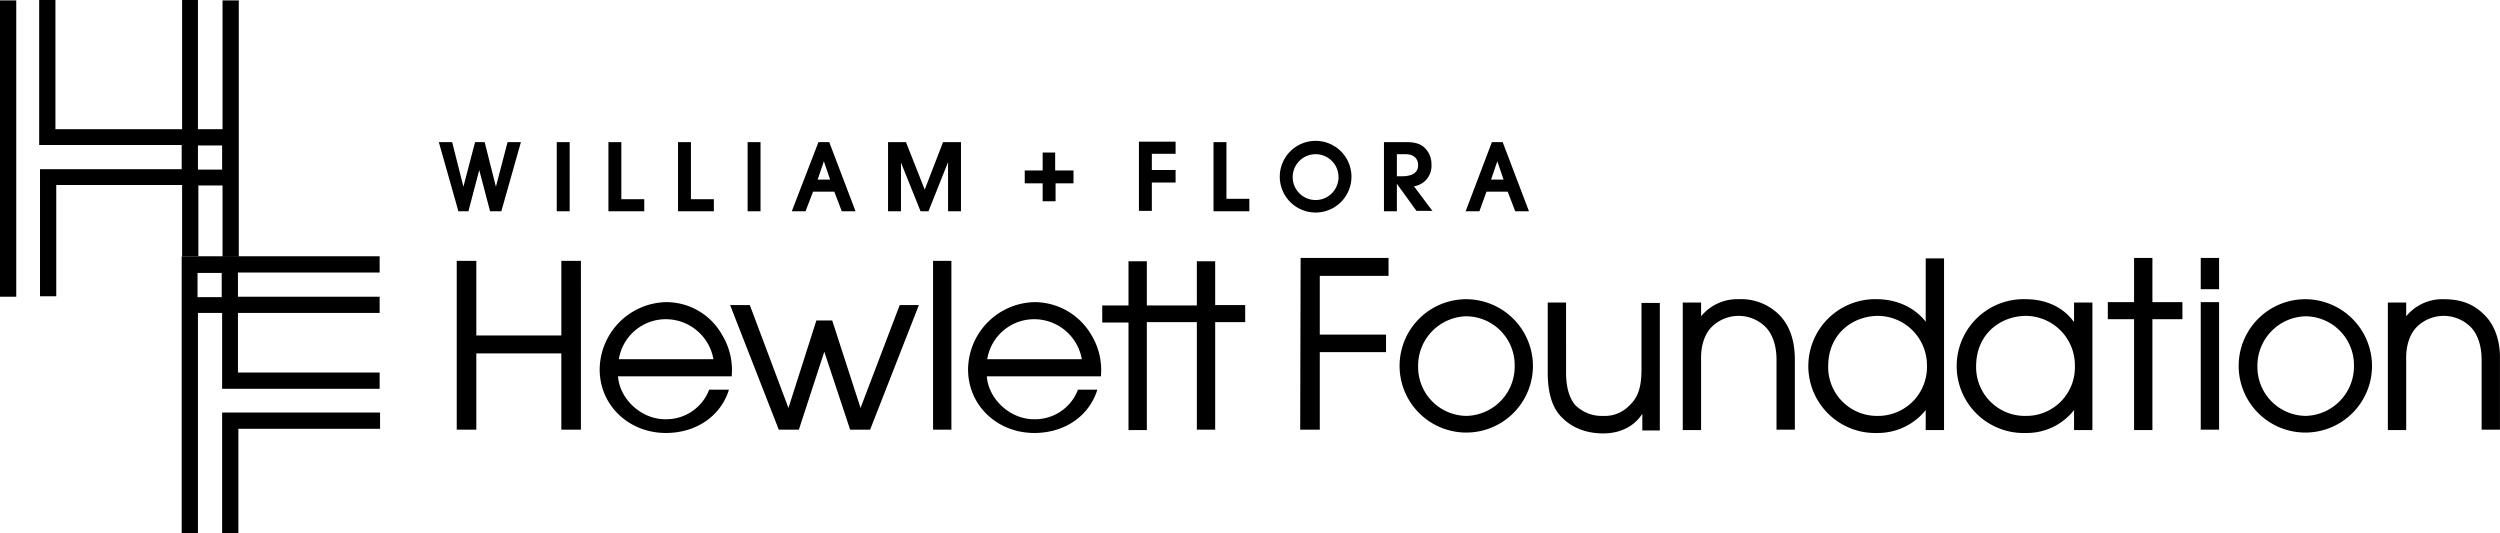 <svg xmlns="http://www.w3.org/2000/svg" viewBox="0 0 599.91 127.9"><path d="M53.3,127.9h3.9v-25h34V99H53.3Zm-9.7,0h3.9V75.1h5.8V93.3H91.1V89.4h-34V75.1h34V71.2h-34V65.4h34V61.5H43.6Zm3.8-62.4h5.8v5.8H47.4Zm65-14.8,2.6-9.9,2.6,9.9h2.7L125,34.1h-3.2L119,44.8l-2.7-10.7H114l-2.8,10.7-2.7-10.7h-3.2L110,50.7Zm24.3-16.6h-3.1V50.7h3.1Zm17.9,13.7h-5.5V34.1H146V50.7h8.6Zm16.7,0h-5.5V34.1h-3.1V50.7h8.6Zm11.2-13.7h-3.1V50.7h3.1ZM195.1,46h5.1l1.8,4.7h3.3l-6.2-16.3-.1-.3h-2.6L190,50.7h3.3l1.8-4.7Zm2.6-7.3,1.5,4.4h-3Zm24.2,6.8-4.5-11.4h-4.3V50.7h3.1V39l4.7,11.7h1.9l4.7-11.8V50.7h3.1V34.1h-4.3l-4.4,11.4Zm54.5-1.7h5.7v-3h-5.7V36.9h5.7V34h-8.8V50.6h3.1V43.8Zm17.9-9.7h-3.1V50.7h8.6v-3h-5.5Zm30,8.3a8.6,8.6,0,1,0-8.6,8.6A8.6,8.6,0,0,0,324.3,42.4Zm-14.1,0a5.5,5.5,0,1,1,5.5,5.6,5.5,5.5,0,0,1-5.5-5.6Zm33.6,8.3-4.5-6a4.93,4.93,0,0,0,4.2-5.2,5.43,5.43,0,0,0-1.6-4c-1-1-2.4-1.4-4.5-1.4h-5.3V50.7h3.1V44.1l4.7,6.5h3.9Zm-8.6-8.5V37h2c2.3,0,3.1,1.3,3.1,2.6,0,1.8-1.3,2.7-4,2.7h-1.1ZM356.7,46h5.1l1.8,4.7h3.3l-6.2-16.3-.1-.3H358l-6.3,16.6H355Zm2.6-7.3,1.5,4.4h-3ZM134.7,80.5H114.3V62.6h-4.7v40.5h4.7V84.8h20.4v18.3h4.7V62.6h-4.7Zm25.1-8a16.31,16.31,0,0,0-15.9,16.1c0,8.8,7.1,15.3,15.9,15.3,6.8,0,12.8-3.6,15-10l.1-.4h-4.7l-.1.2a11,11,0,0,1-10.5,6.9c-5.7,0-10.9-4.8-11.3-10.3h27.3V90a16.18,16.18,0,0,0-2.3-9.6,15.35,15.35,0,0,0-13.5-7.9ZM148.5,86.2a11.41,11.41,0,0,1,11.3-9.6,11.61,11.61,0,0,1,11.4,9.6Zm58,11.7-6.8-21h-3.8l-6.7,21L180,73.4l-.1-.2h-4.7l11.6,29.7.1.2h4.8l6.1-18.7,6.2,18.7h4.8l11.7-29.9h-4.6Zm17.4,5.2h4.4V62.6h-4.4Zm24.3-30.6a16.31,16.31,0,0,0-15.9,16.1c0,8.8,7.1,15.3,15.9,15.3,6.8,0,12.8-3.6,15-10l.1-.4h-4.7v.2a11,11,0,0,1-10.5,6.9c-5.7,0-10.9-4.8-11.3-10.3h27.4V90a16.18,16.18,0,0,0-2.3-9.6,15.83,15.83,0,0,0-13.7-7.9ZM236.9,86.2a11.41,11.41,0,0,1,11.3-9.6,11.61,11.61,0,0,1,11.4,9.6Zm54.7-23.5h-4.4V73.3h-12V62.7h-4.4V73.3h-6.3v4.1h6.3v25.8h4.4V77.3h12v25.8h4.4V77.3h7.2V73.2h-7.2Zm236.5,40.4h4.4V72.5h-4.4ZM516.5,61.9h-4.4V72.5h-6.3v4.1h6.3v26.6h4.4V76.6h7.2V72.5h-7.2Zm79.6,13.6c-2.6-2.6-5.6-3.7-9.7-3.7a11.18,11.18,0,0,0-9,4.1V72.6H573v30.6h4.4V86.3c-.1-3.4.9-6.3,2.7-8a9.19,9.19,0,0,1,12.6,0c1.8,1.7,2.8,4.6,2.8,8v16.8h4.4V86.3C600,81.7,598.6,77.9,596.1,75.5Zm-68-6.1h4.4V61.9h-4.4Zm-30.4,7.9c-3.6-5-9.2-5.5-11.5-5.5a16.06,16.06,0,1,0-1.13,32.1h1.13a14.4,14.4,0,0,0,11.5-5.5v4.8h4.4V72.6h-4.4ZM486.2,99.8a11.7,11.7,0,0,1-12-11.39V87.9c0-7.9,6-12.1,12-12.1a11.85,11.85,0,0,1,11.7,12h0a11.66,11.66,0,0,1-11.31,12Zm67-28a16,16,0,1,0,16,16,16.06,16.06,0,0,0-16-16Zm.1,28A11.72,11.72,0,0,1,541.7,88a11.85,11.85,0,0,1,11.57-12.1h0a11.71,11.71,0,0,1,11.6,11.8A11.9,11.9,0,0,1,553.3,99.8Zm-201.5-28a16,16,0,1,0,16.05,16A16.06,16.06,0,0,0,351.8,71.8Zm.1,28A11.72,11.72,0,0,1,340.3,88a11.85,11.85,0,0,1,11.57-12.1h0a11.71,11.71,0,0,1,11.6,11.8,11.85,11.85,0,0,1-11.57,12.1ZM312,103.1h4.7V84.5h15.9V80.3H316.7V66.2h16.5V61.9H312.1l-.1,41.2ZM462.1,77.2c-3.9-5-9.8-5.4-11.5-5.4a16.06,16.06,0,1,0-1.13,32.1h1.13a14.68,14.68,0,0,0,11.5-5.5v4.8h4.4V62h-4.4ZM450.7,99.8a11.7,11.7,0,0,1-12-11.39V87.9c0-7.9,6-12.1,12-12.1a11.85,11.85,0,0,1,11.7,12h0A11.73,11.73,0,0,1,451,99.8ZM393.9,88.7c0,5.3-1.4,7.2-3.1,8.8a8.14,8.14,0,0,1-6.1,2.3,9,9,0,0,1-6.8-2.7c-1.4-1.8-2.1-4.3-2.1-7.7V72.6h-4.4V89.5c0,4.3.9,7.7,2.7,9.9,1.4,1.7,4.6,4.6,10.6,4.6,5.6,0,8.3-3,9.4-4.7v4h4.2V72.7h-4.4v16Zm23.3-16.9a11.18,11.18,0,0,0-9,4.1V72.6h-4.4v30.6h4.4V86.3c-.1-3.4.9-6.3,2.7-8a9.19,9.19,0,0,1,12.6,0c1.8,1.7,2.8,4.6,2.8,8v16.8h4.4V86.3c0-4.7-1.3-8.3-3.8-10.8A12.89,12.89,0,0,0,417.2,71.8Z" transform="translate(0 0)" fill="fill-f00"/><path d="M0,71.2H3.9V.1H0ZM53.3,31H47.5V0H43.7V31H13.3V0H9.4V34.8H43.6v5.8H9.6V71.1h3.9V44.4H43.7V61.5h3.9v-17h5.8V61.6h3.9V.1H53.4V31Zm0,9.7H47.5V34.9h5.8Zm199.9.2V36.6h-3v4.3h-4.3V44h4.3v4.3h3.1V44h4.3V40.9Z" transform="translate(0 0)" fill="fill-f00"/></svg>
